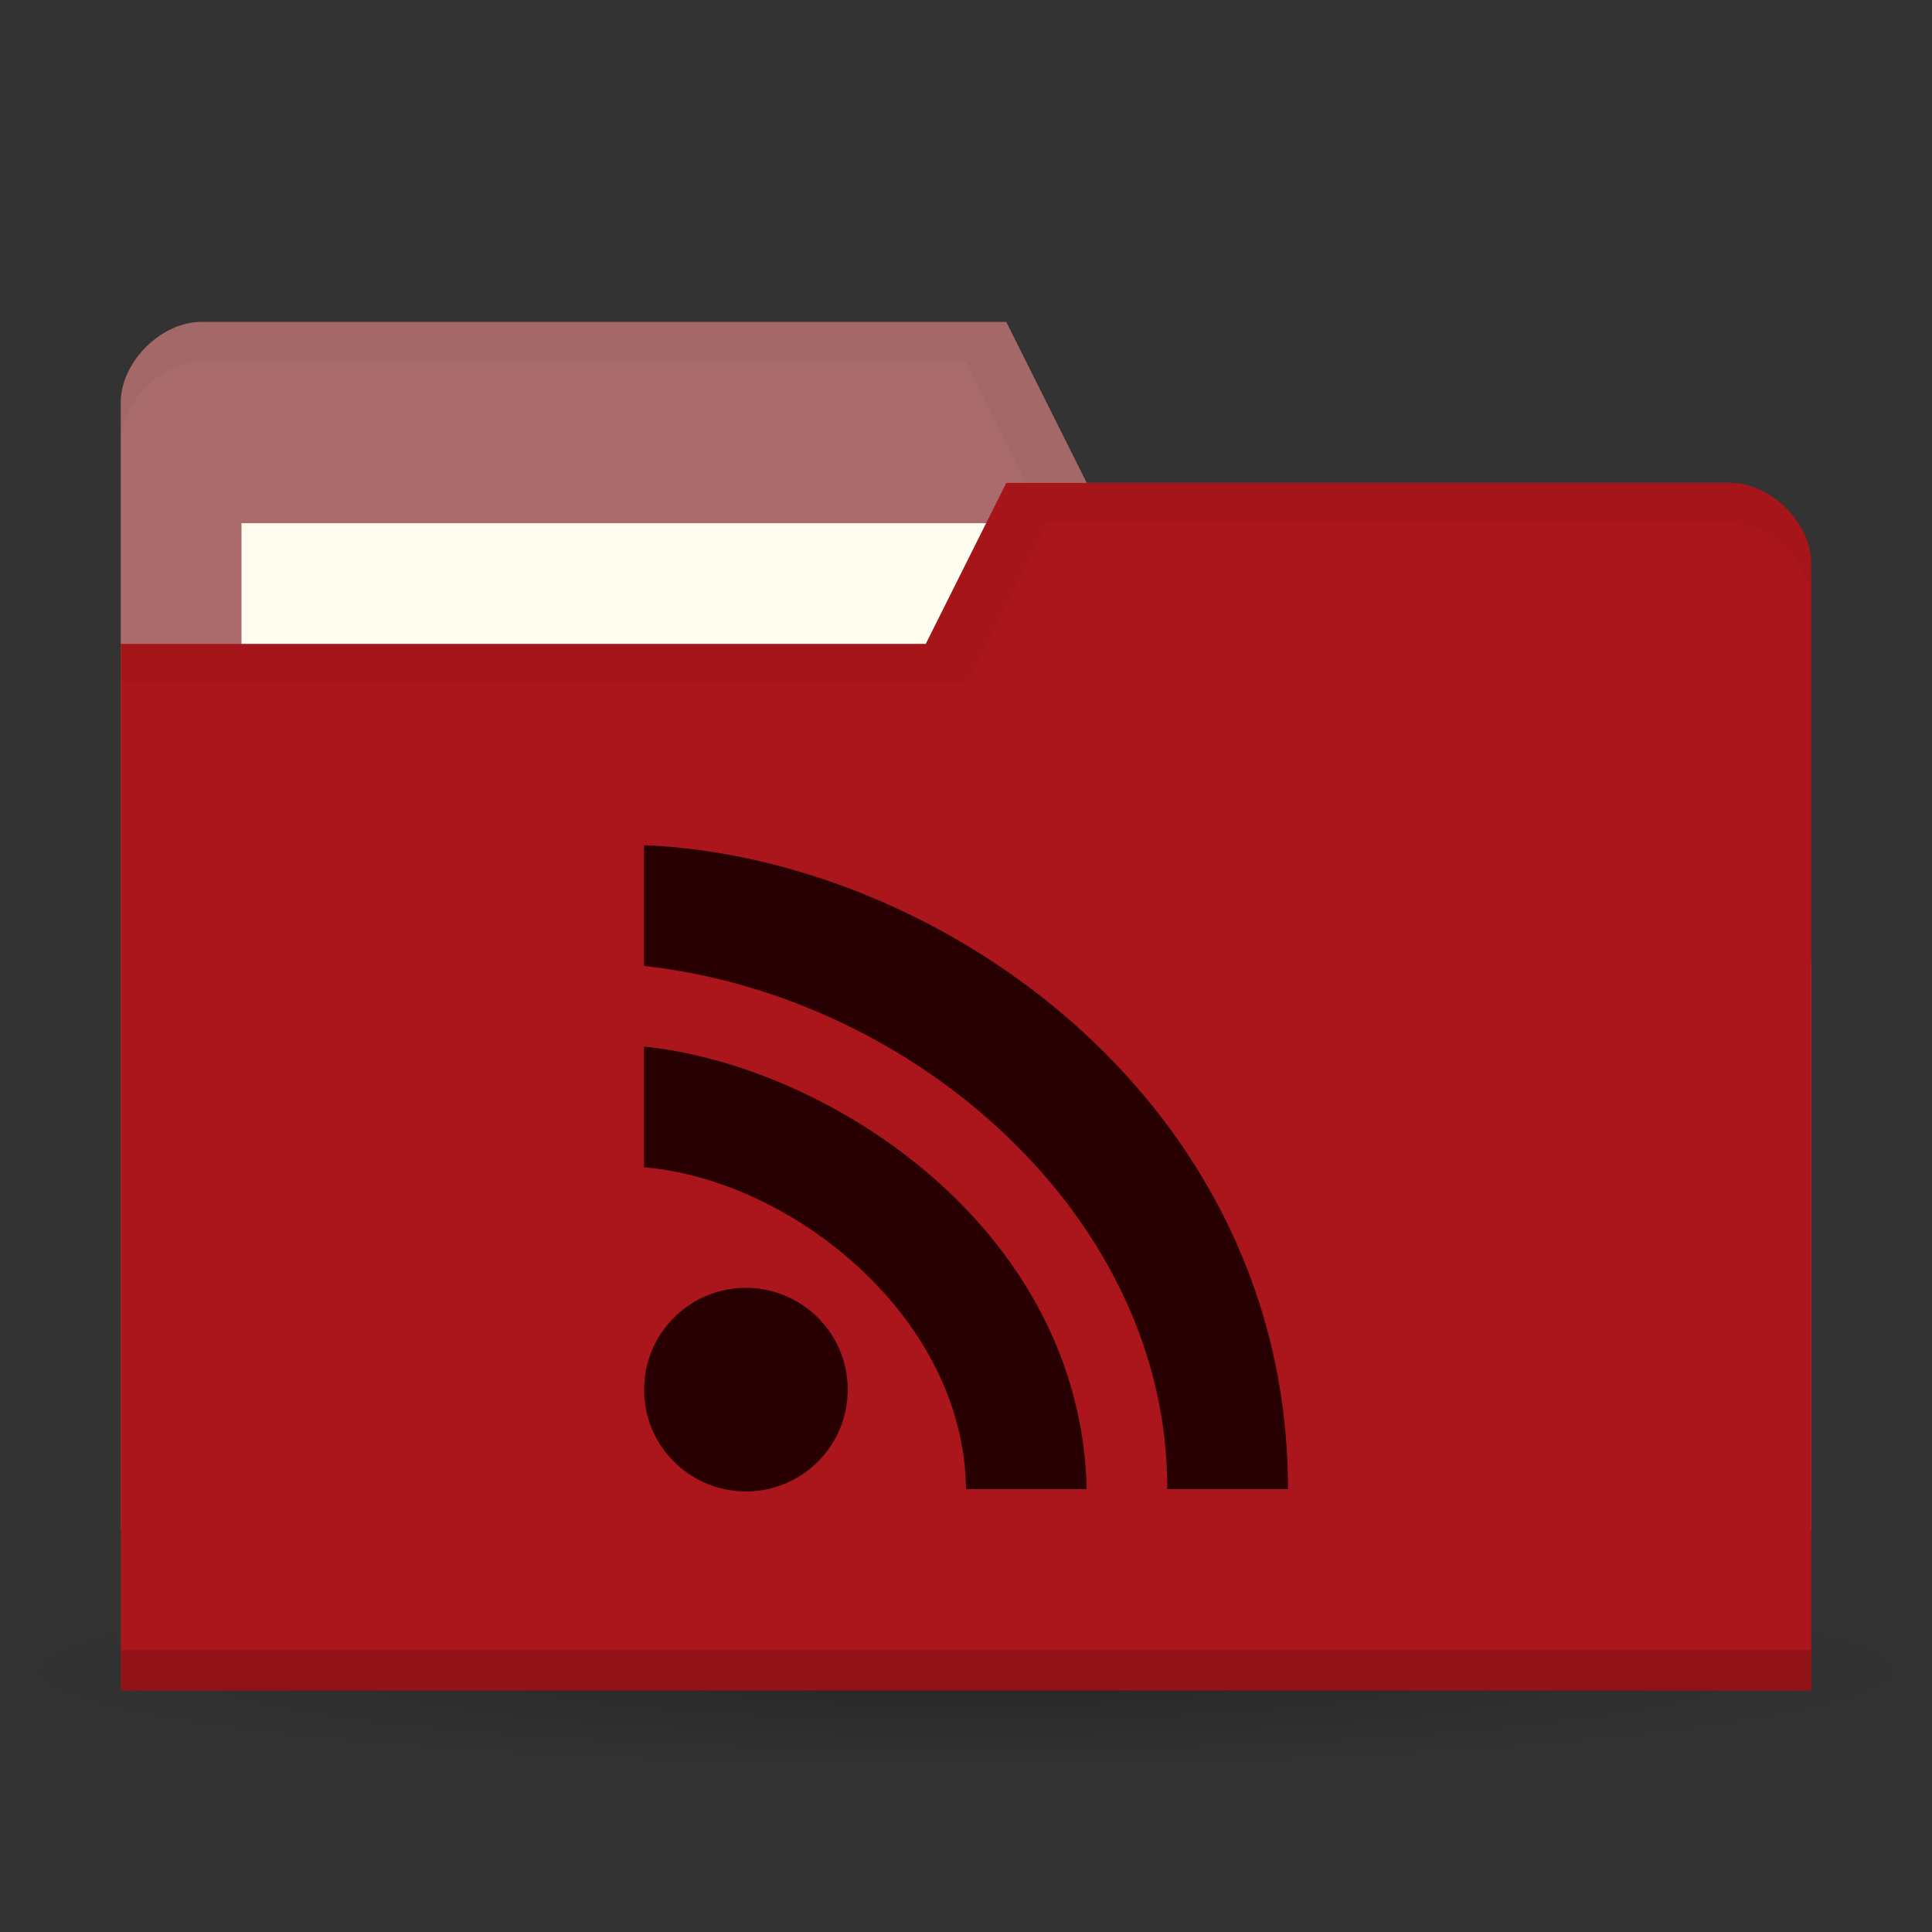 <svg xmlns="http://www.w3.org/2000/svg" viewBox="0 0 48 48">
 <rect x="0" y="0" width="48" height="48" fill="#333333" stroke="none"/>
 <defs>
  <radialGradient id="radialGradient3850" cx="24.08" cy="41.38" r="21.08" gradientTransform="matrix(1,0,0,0.113,0,36.704)" gradientUnits="userSpaceOnUse">
   <stop style="stop-color:#000;stop-opacity:0.392"/>
   <stop offset="1" style="stop-color:#000;stop-opacity:0"/>
  </radialGradient>
 </defs>
 <g>
  <path d="m 45.15 41.38 a 21.08 2.383 0 1 1 -42.15 0 21.08 2.383 0 1 1 42.15 0 z" transform="matrix(1.139,0,0,1.049,-3.416,-1.912)" style="fill:url(#radialGradient3850);opacity:0.65;fill-opacity:1;stroke:none"/>
 </g>
 <g transform="translate(0,-1004.362)">
  <path d="m 3 1014.36 0 28 42 0 0 -14 -2 -12 -16 0 -2 -4 -20 0 c -1 0 -2 1 -2 2 z" style="fill:#aa6b6c;fill-opacity:1;stroke:none"/>
  <rect width="21" height="8" x="6" y="1017.36" style="fill:#fffdf0;fill-opacity:1;stroke:none"/>
  <path d="m 5 1012.36 c -1 0 -2 1 -2 2 l 0 1 c 0 -1 1 -2 2 -2 l 19 0 2 4 17 0 2 12 0 -1 -2 -12 -16 0 -2 -4 z" style="fill:#000;opacity:0.03;fill-opacity:1;stroke:none"/>
  <path d="m 45 1018.36 0 28 -42 0 0 -26 20 0 2 -4 18 0 c 1 0 2 1 2 2 z" style="fill:#aa161b;fill-opacity:1;stroke:none"/>
  <path d="m 3 1045.36 0 1 42 0 0 -1 z" style="fill:#000;opacity:0.15;fill-opacity:1;stroke:none"/>
  <path d="m 25 1016.36 -2 4 -20 0 0 1 21 0 2 -4 17 0 c 1 0 2 1 2 2 l 0 -1 c 0 -1 -1 -2 -2 -2 z" style="fill:#000;opacity:0.03;fill-opacity:1;stroke:none"/>
  <path d="m 21.06 1038.96 c -0.039 1.396 -1.204 2.496 -2.601 2.456 -1.397 -0.042 -2.497 -1.205 -2.455 -2.601 0.039 -1.396 1.204 -2.496 2.601 -2.456 1.397 0.042 2.497 1.205 2.455 2.6 m 0 0" style="fill:#280001;opacity:1;fill-opacity:1;stroke:none;fill-rule:nonzero"/>
  <path d="m 27 1041.36 c -0.159 -6.522 -6.447 -10.533 -11 -10.996 l 0 3 c 3.666 0.301 7.959 3.719 8 7.996" style="fill:#280001;opacity:1;fill-opacity:1;stroke:none;fill-rule:nonzero"/>
  <path d="m 32 1041.36 c 0 -9.604 -8.625 -15.696 -16 -16 l 0 3 c 6.764 0.747 13.03 6.277 13 13" style="fill:#280001;opacity:1;fill-opacity:1;stroke:none;fill-rule:nonzero"/>
 </g>
</svg>
